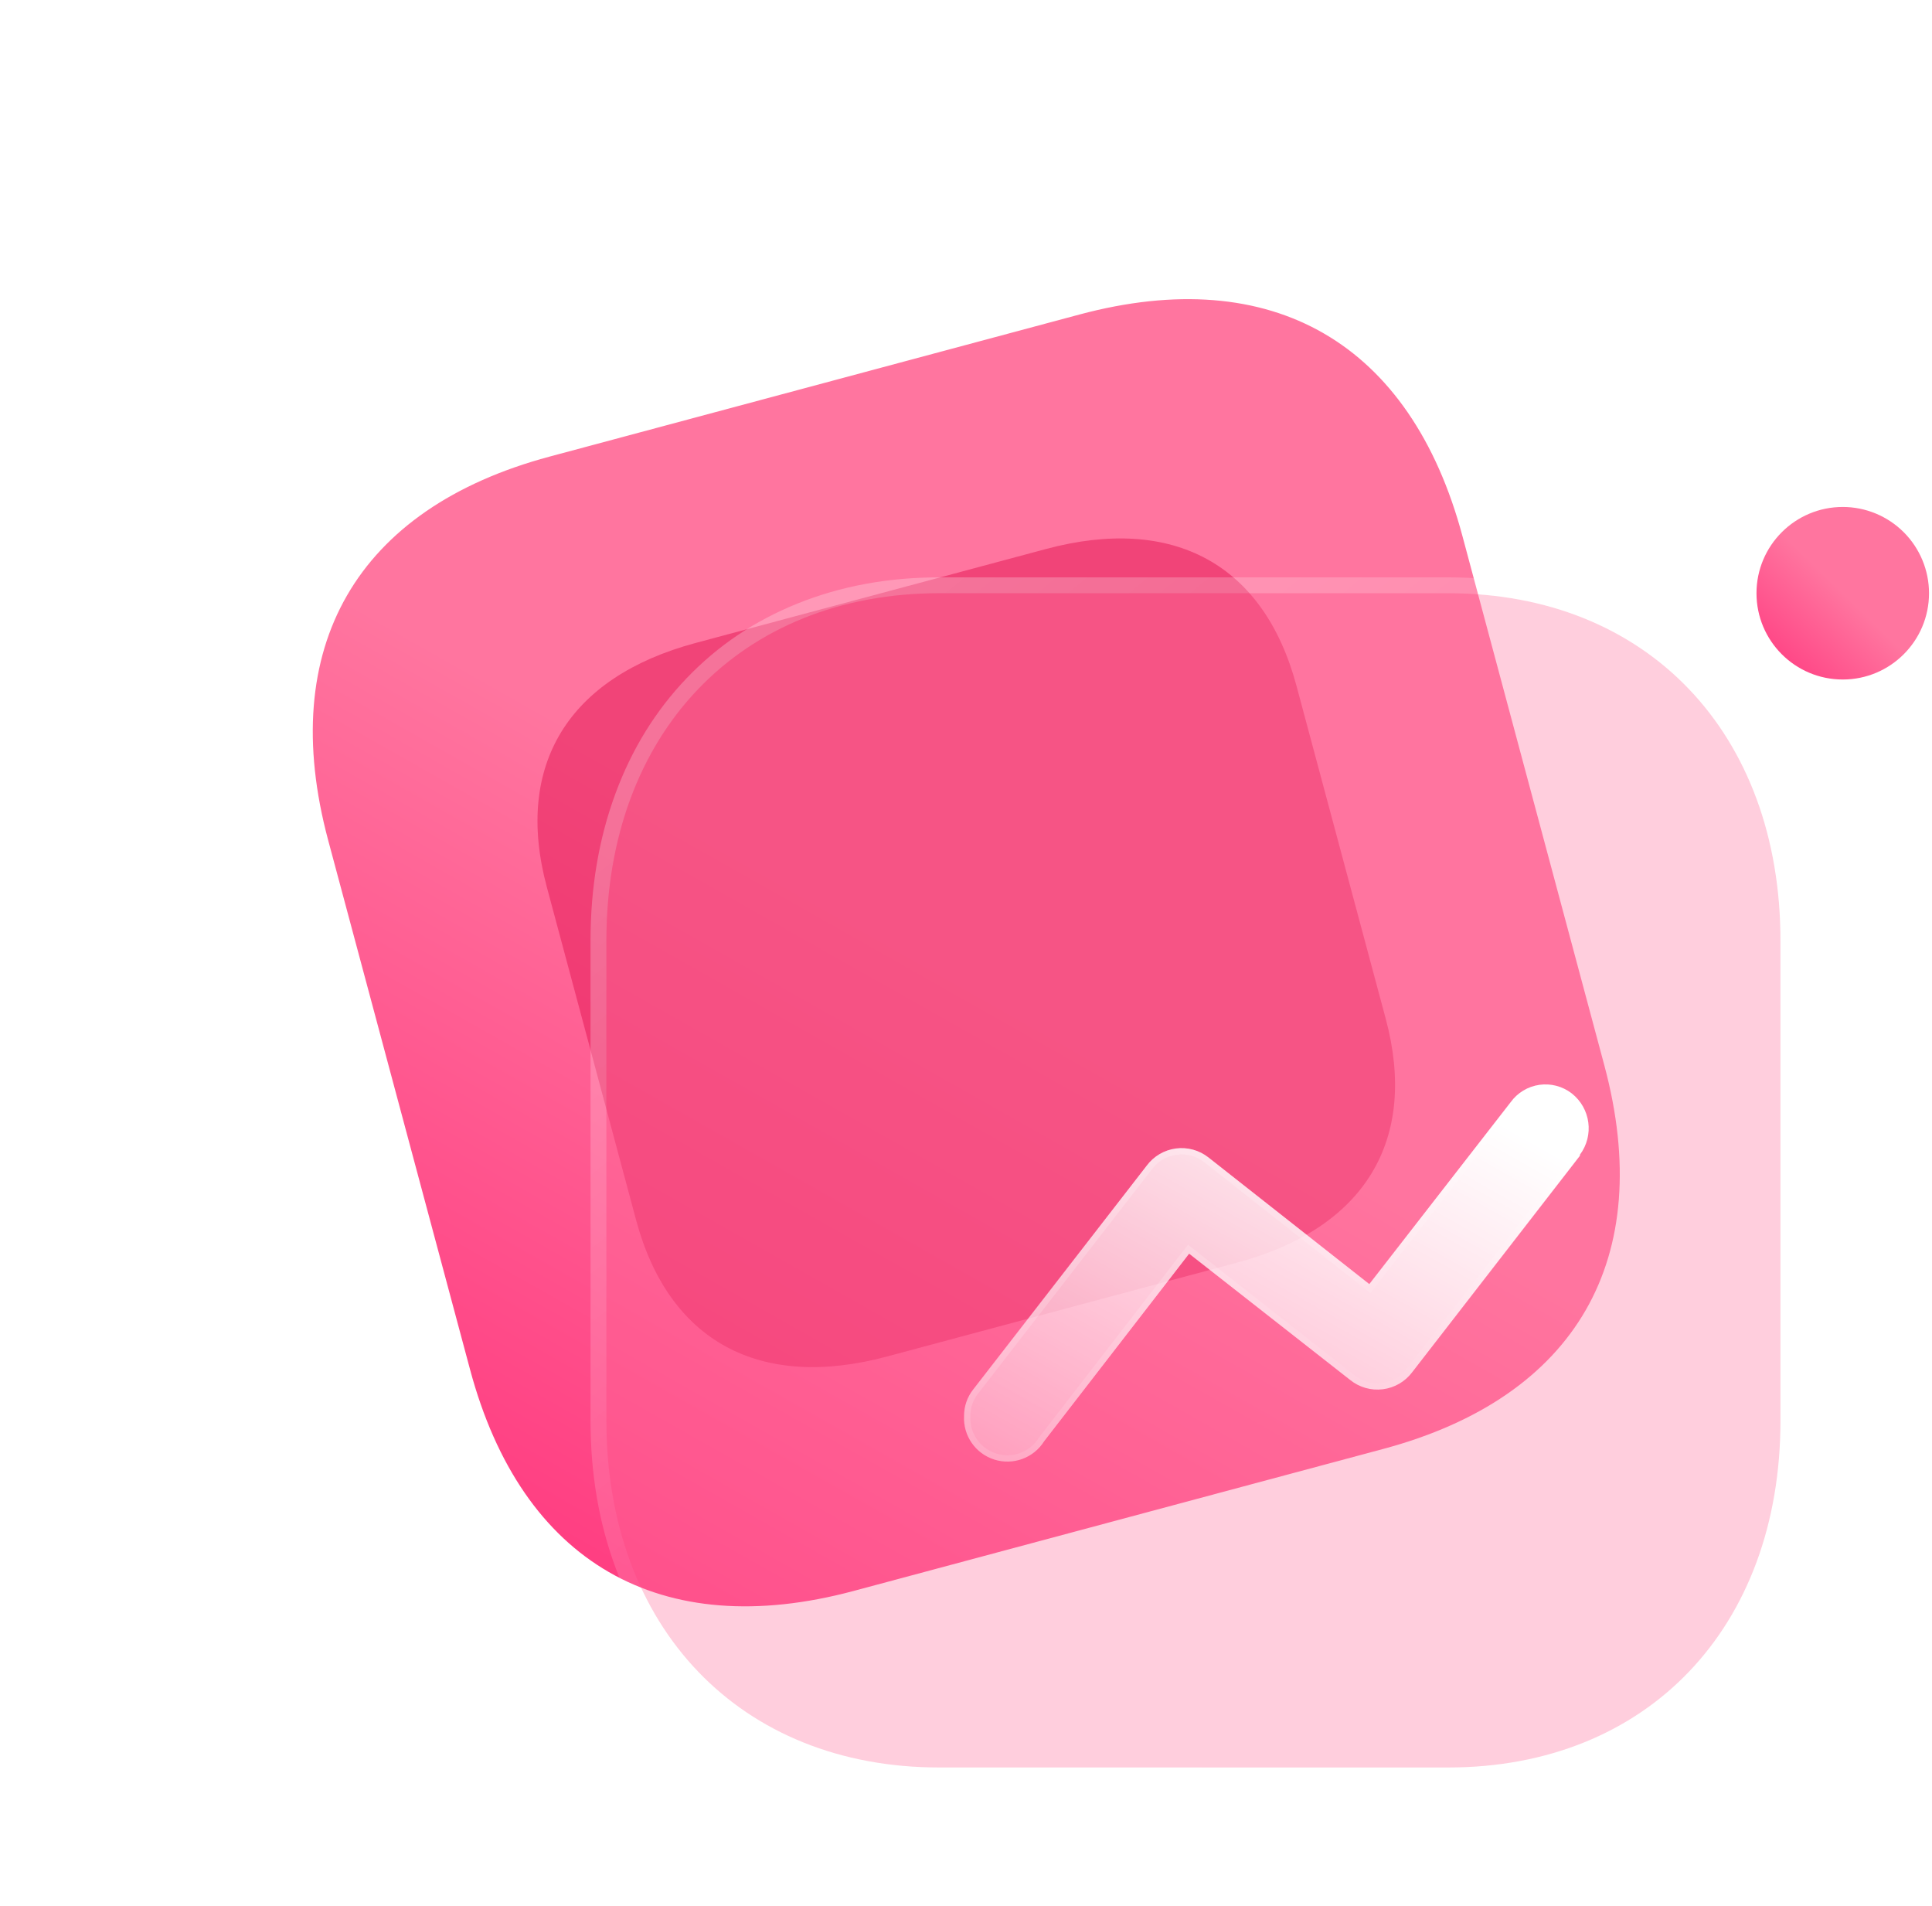<svg xmlns="http://www.w3.org/2000/svg" xmlns:xlink="http://www.w3.org/1999/xlink" fill="none" version="1.1" width="121.751" height="120.079" viewBox="0 0 121.751 120.079"><defs><linearGradient x1="0.574" y1="0.567" x2="-0.15" y2="1.312" id="master_svg0__87"><stop offset="0%" stop-color="#FF759F" stop-opacity="1"/><stop offset="100%" stop-color="#FF196E" stop-opacity="1"/></linearGradient><filter id="master_svg1_0_640" filterUnits="objectBoundingBox" color-interpolation-filters="sRGB" x="-34" y="-34" width="116.909" height="114.544"><feFlood flood-opacity="0" result="BackgroundImageFix"/><feBlend mode="normal" in="SourceGraphic" in2="BackgroundImageFix" result="shape"/><feGaussianBlur stdDeviation="8.5" result="effect1_foregroundBlur"/></filter><filter id="master_svg2_0_642" filterUnits="objectBoundingBox" color-interpolation-filters="sRGB" x="0" y="0" width="73.989" height="73.989"><feFlood flood-opacity="0" result="BackgroundImageFix"/><feBlend mode="normal" in="SourceGraphic" in2="BackgroundImageFix" result="shape"/><feGaussianBlur in="BackgroundImage" stdDeviation="12"/><feComposite in2="SourceAlpha" operator="in" result="effect1_foregroundBlur"/><feBlend mode="normal" in="SourceGraphic" in2="effect1_foregroundBlur" result="shape"/></filter><linearGradient x1="0.159" y1="0.117" x2="0.796" y2="0.907" id="master_svg3__17"><stop offset="0%" stop-color="#FFFFFF" stop-opacity="0.25"/><stop offset="100%" stop-color="#FFFFFF" stop-opacity="0"/></linearGradient><filter id="master_svg4_0_644" filterUnits="objectBoundingBox" color-interpolation-filters="sRGB" x="-15" y="-15" width="40" height="40"><feFlood flood-opacity="0" result="BackgroundImageFix"/><feColorMatrix in="SourceAlpha" type="matrix" values="0 0 0 0 0 0 0 0 0 0 0 0 0 0 0 0 0 0 127 0"/><feOffset dy="5" dx="5"/><feGaussianBlur stdDeviation="5"/><feColorMatrix type="matrix" values="0 0 0 0 0.577 0 0 0 0 0.359 0 0 0 0 0.938 0 0 0 0.5 0"/><feBlend mode="normal" in2="BackgroundImageFix" result="effect1_dropShadow"/><feBlend mode="normal" in="SourceGraphic" in2="effect1_dropShadow" result="shape"/><feGaussianBlur in="BackgroundImage" stdDeviation="7.5"/><feComposite in2="SourceAlpha" operator="in" result="effect2_foregroundBlur"/><feBlend mode="normal" in="SourceGraphic" in2="effect2_foregroundBlur" result="shape"/></filter><linearGradient x1="0.159" y1="0.117" x2="0.796" y2="0.907" id="master_svg5__88"><stop offset="0%" stop-color="#FFFFFF" stop-opacity="0"/><stop offset="100%" stop-color="#FFFFFF" stop-opacity="0"/></linearGradient><filter id="master_svg6_0_645" filterUnits="objectBoundingBox" color-interpolation-filters="sRGB" x="0" y="0" width="10.872" height="10.872"><feFlood flood-opacity="0" result="BackgroundImageFix"/><feBlend mode="normal" in="SourceGraphic" in2="BackgroundImageFix" result="shape"/><feGaussianBlur in="BackgroundImage" stdDeviation="7.5"/><feComposite in2="SourceAlpha" operator="in" result="effect1_foregroundBlur"/><feBlend mode="normal" in="SourceGraphic" in2="effect1_foregroundBlur" result="shape"/></filter><linearGradient x1="0.574" y1="0.567" x2="-0.15" y2="1.312" id="master_svg7__24"><stop offset="0%" stop-color="#FF759F" stop-opacity="1"/><stop offset="100%" stop-color="#FF196E" stop-opacity="1"/></linearGradient><filter id="master_svg8_0_646" filterUnits="objectBoundingBox" color-interpolation-filters="sRGB" x="-15" y="-15" width="79.365" height="63.765"><feFlood flood-opacity="0" result="BackgroundImageFix"/><feColorMatrix in="SourceAlpha" type="matrix" values="0 0 0 0 0 0 0 0 0 0 0 0 0 0 0 0 0 0 127 0"/><feOffset dy="5" dx="5"/><feGaussianBlur stdDeviation="5"/><feColorMatrix type="matrix" values="0 0 0 0 1 0 0 0 0 0.322 0 0 0 0 0.549 0 0 0 0.5 0"/><feBlend mode="normal" in2="BackgroundImageFix" result="effect1_dropShadow"/><feBlend mode="normal" in="SourceGraphic" in2="effect1_dropShadow" result="shape"/><feGaussianBlur in="BackgroundImage" stdDeviation="7.5"/><feComposite in2="SourceAlpha" operator="in" result="effect2_foregroundBlur"/><feBlend mode="normal" in="SourceGraphic" in2="effect2_foregroundBlur" result="shape"/></filter><linearGradient x1="0.929" y1="0.181" x2="-0.148" y2="1.342" id="master_svg9__18"><stop offset="0%" stop-color="#FFFFFF" stop-opacity="1"/><stop offset="100%" stop-color="#FFFFFF" stop-opacity="0.2"/></linearGradient><linearGradient x1="0.159" y1="0.117" x2="0.796" y2="0.907" id="master_svga__17"><stop offset="0%" stop-color="#FFFFFF" stop-opacity="0.25"/><stop offset="100%" stop-color="#FFFFFF" stop-opacity="0"/></linearGradient></defs><g><g><g transform="matrix(0.966,-0.259,0.259,0.966,-8.239,5.183)"><g><path d="M69.859,33.881C69.859,33.881,35.295,33.881,35.295,33.881C22.7,33.881,15.563,41.017,15.563,53.611C15.563,53.611,15.563,88.139,15.563,88.139C15.563,100.734,22.7,107.87,35.295,107.87C35.295,107.87,69.859,107.87,69.859,107.87C82.455,107.87,89.559,100.734,89.559,88.139C89.559,88.139,89.559,53.611,89.559,53.611C89.559,41.017,82.455,33.881,69.859,33.881C69.859,33.881,69.859,33.881,69.859,33.881Z" fill="url(#master_svg0__87)" fill-opacity="1"/></g><g style="opacity:0.5;" filter="url(#master_svg1_0_640)"><path d="M63.995,47.604C63.995,47.604,41.149,47.604,41.149,47.604C32.824,47.604,28.107,52.092,28.107,60.015C28.107,60.015,28.107,81.736,28.107,81.736C28.107,89.659,32.824,94.148,41.149,94.148C41.149,94.148,63.995,94.148,63.995,94.148C72.32,94.148,77.015,89.659,77.015,81.736C77.015,81.736,77.015,60.015,77.015,60.015C77.015,52.092,72.32,47.604,63.995,47.604C63.995,47.604,63.995,47.604,63.995,47.604Z" fill="#E31352" fill-opacity="1"/></g></g><g><g filter="url(#master_svg2_0_642)"><path d="M91.263,37.379C91.263,37.379,59.189,37.379,59.189,37.379C46.648,37.379,38.214,46.184,38.214,59.28C38.214,59.28,38.214,89.504,38.214,89.504C38.214,102.563,46.648,111.368,59.189,111.368C59.189,111.368,91.263,111.368,91.263,111.368C103.804,111.368,112.202,102.563,112.202,89.504C112.202,89.504,112.202,59.28,112.202,59.28C112.202,46.184,103.804,37.379,91.263,37.379C91.263,37.379,91.263,37.379,91.263,37.379Z" fill="#FF749F" fill-opacity="0.35"/><path d="M37.214,59.28L37.214,89.504Q37.214,94.525,38.79,98.777Q40.342,102.965,43.277,106.025Q46.217,109.091,50.247,110.715Q54.347,112.368,59.189,112.368L91.263,112.368Q96.106,112.368,100.2,110.715Q104.225,109.091,107.158,106.024Q110.085,102.965,111.632,98.776Q113.202,94.525,113.202,89.504L113.202,59.28Q113.202,54.245,111.632,49.987Q110.085,45.791,107.159,42.727Q104.226,39.658,100.2,38.032Q96.106,36.379,91.263,36.379L59.189,36.379Q54.346,36.379,50.247,38.032Q46.216,39.657,43.276,42.727Q40.342,45.791,38.79,49.986Q37.214,54.246,37.214,59.28ZM59.189,37.379L91.263,37.379C103.804,37.379,112.202,46.184,112.202,59.28L112.202,89.504C112.202,102.563,103.804,111.368,91.263,111.368L59.189,111.368C46.648,111.368,38.214,102.563,38.214,89.504L38.214,59.28C38.214,46.184,46.648,37.379,59.189,37.379Z" fill-rule="evenodd" fill="url(#master_svg3__17)" fill-opacity="1"/></g><g filter="url(#master_svg4_0_644)"><path d="" fill="url(#master_svg5__88)" fill-opacity="1"/></g><g filter="url(#master_svg6_0_645)"><path d="M116.127,31.943C113.125,31.943,110.691,34.377,110.691,37.379C110.691,40.381,113.125,42.815,116.127,42.815C119.129,42.815,121.563,40.381,121.563,37.379C121.563,35.938,120.99,34.555,119.971,33.536C118.951,32.516,117.569,31.943,116.127,31.943C116.127,31.943,116.127,31.943,116.127,31.943Z" fill="url(#master_svg7__24)" fill-opacity="1"/></g><g filter="url(#master_svg8_0_646)"><path d="M94.563,67.822C94.563,67.822,83.991,81.465,83.991,81.465C83.546,82.057,82.879,82.444,82.142,82.536C81.406,82.628,80.664,82.417,80.087,81.952C80.087,81.952,69.937,73.993,69.937,73.993C69.937,73.993,60.796,85.817,60.796,85.817C60.135,86.868,58.845,87.341,57.66,86.966C56.474,86.592,55.691,85.466,55.754,84.226C55.754,84.226,55.754,84.226,55.754,84.226C55.749,83.612,55.956,83.015,56.34,82.536C56.34,82.536,67.27,68.439,67.27,68.439C67.709,67.851,68.368,67.464,69.096,67.366C69.825,67.268,70.562,67.468,71.141,67.919C71.141,67.919,81.291,75.91,81.291,75.91C81.291,75.91,90.204,64.443,90.204,64.443C90.632,63.852,91.283,63.46,92.006,63.356C92.73,63.252,93.464,63.445,94.043,63.891C95.237,64.826,95.468,66.541,94.563,67.757C94.563,67.757,94.563,67.822,94.563,67.822C94.563,67.822,94.563,67.822,94.563,67.822Z" fill="url(#master_svg9__18)" fill-opacity="1"/><path d="M80.087,81.952L70.252,74.24L69.937,73.993L69.693,74.31L60.796,85.817C60.135,86.868,58.845,87.341,57.66,86.966C56.474,86.592,55.691,85.466,55.754,84.226C55.749,83.612,55.956,83.015,56.34,82.536L67.27,68.439C67.709,67.851,68.368,67.464,69.096,67.366C69.825,67.268,70.562,67.468,71.141,67.919L80.976,75.663L81.291,75.91L81.536,75.594L90.204,64.443C90.632,63.852,91.283,63.46,92.006,63.356C92.73,63.252,93.464,63.445,94.043,63.891C95.237,64.826,95.468,66.541,94.563,67.757L94.563,67.822L83.991,81.465C83.546,82.057,82.879,82.444,82.142,82.536C81.406,82.628,80.664,82.417,80.087,81.952ZM83.674,81.22L94.163,67.685L94.163,67.624L94.242,67.518Q94.824,66.736,94.694,65.772Q94.564,64.807,93.798,64.208Q93.027,63.613,92.063,63.752Q91.099,63.89,90.528,64.678L90.524,64.684L81.359,76.473L70.895,68.235Q70.122,67.632,69.149,67.763Q68.177,67.893,67.586,68.684L56.652,82.787Q56.147,83.416,56.154,84.222L56.154,84.234L56.154,84.246Q56.113,85.04,56.567,85.692Q57.021,86.345,57.78,86.585Q58.539,86.825,59.287,86.551Q60.034,86.277,60.458,85.604L60.468,85.588L69.867,73.43L80.338,81.64Q81.109,82.262,82.093,82.139Q83.076,82.017,83.674,81.22Z" fill-rule="evenodd" fill="url(#master_svga__17)" fill-opacity="1"/></g></g></g></g></svg>